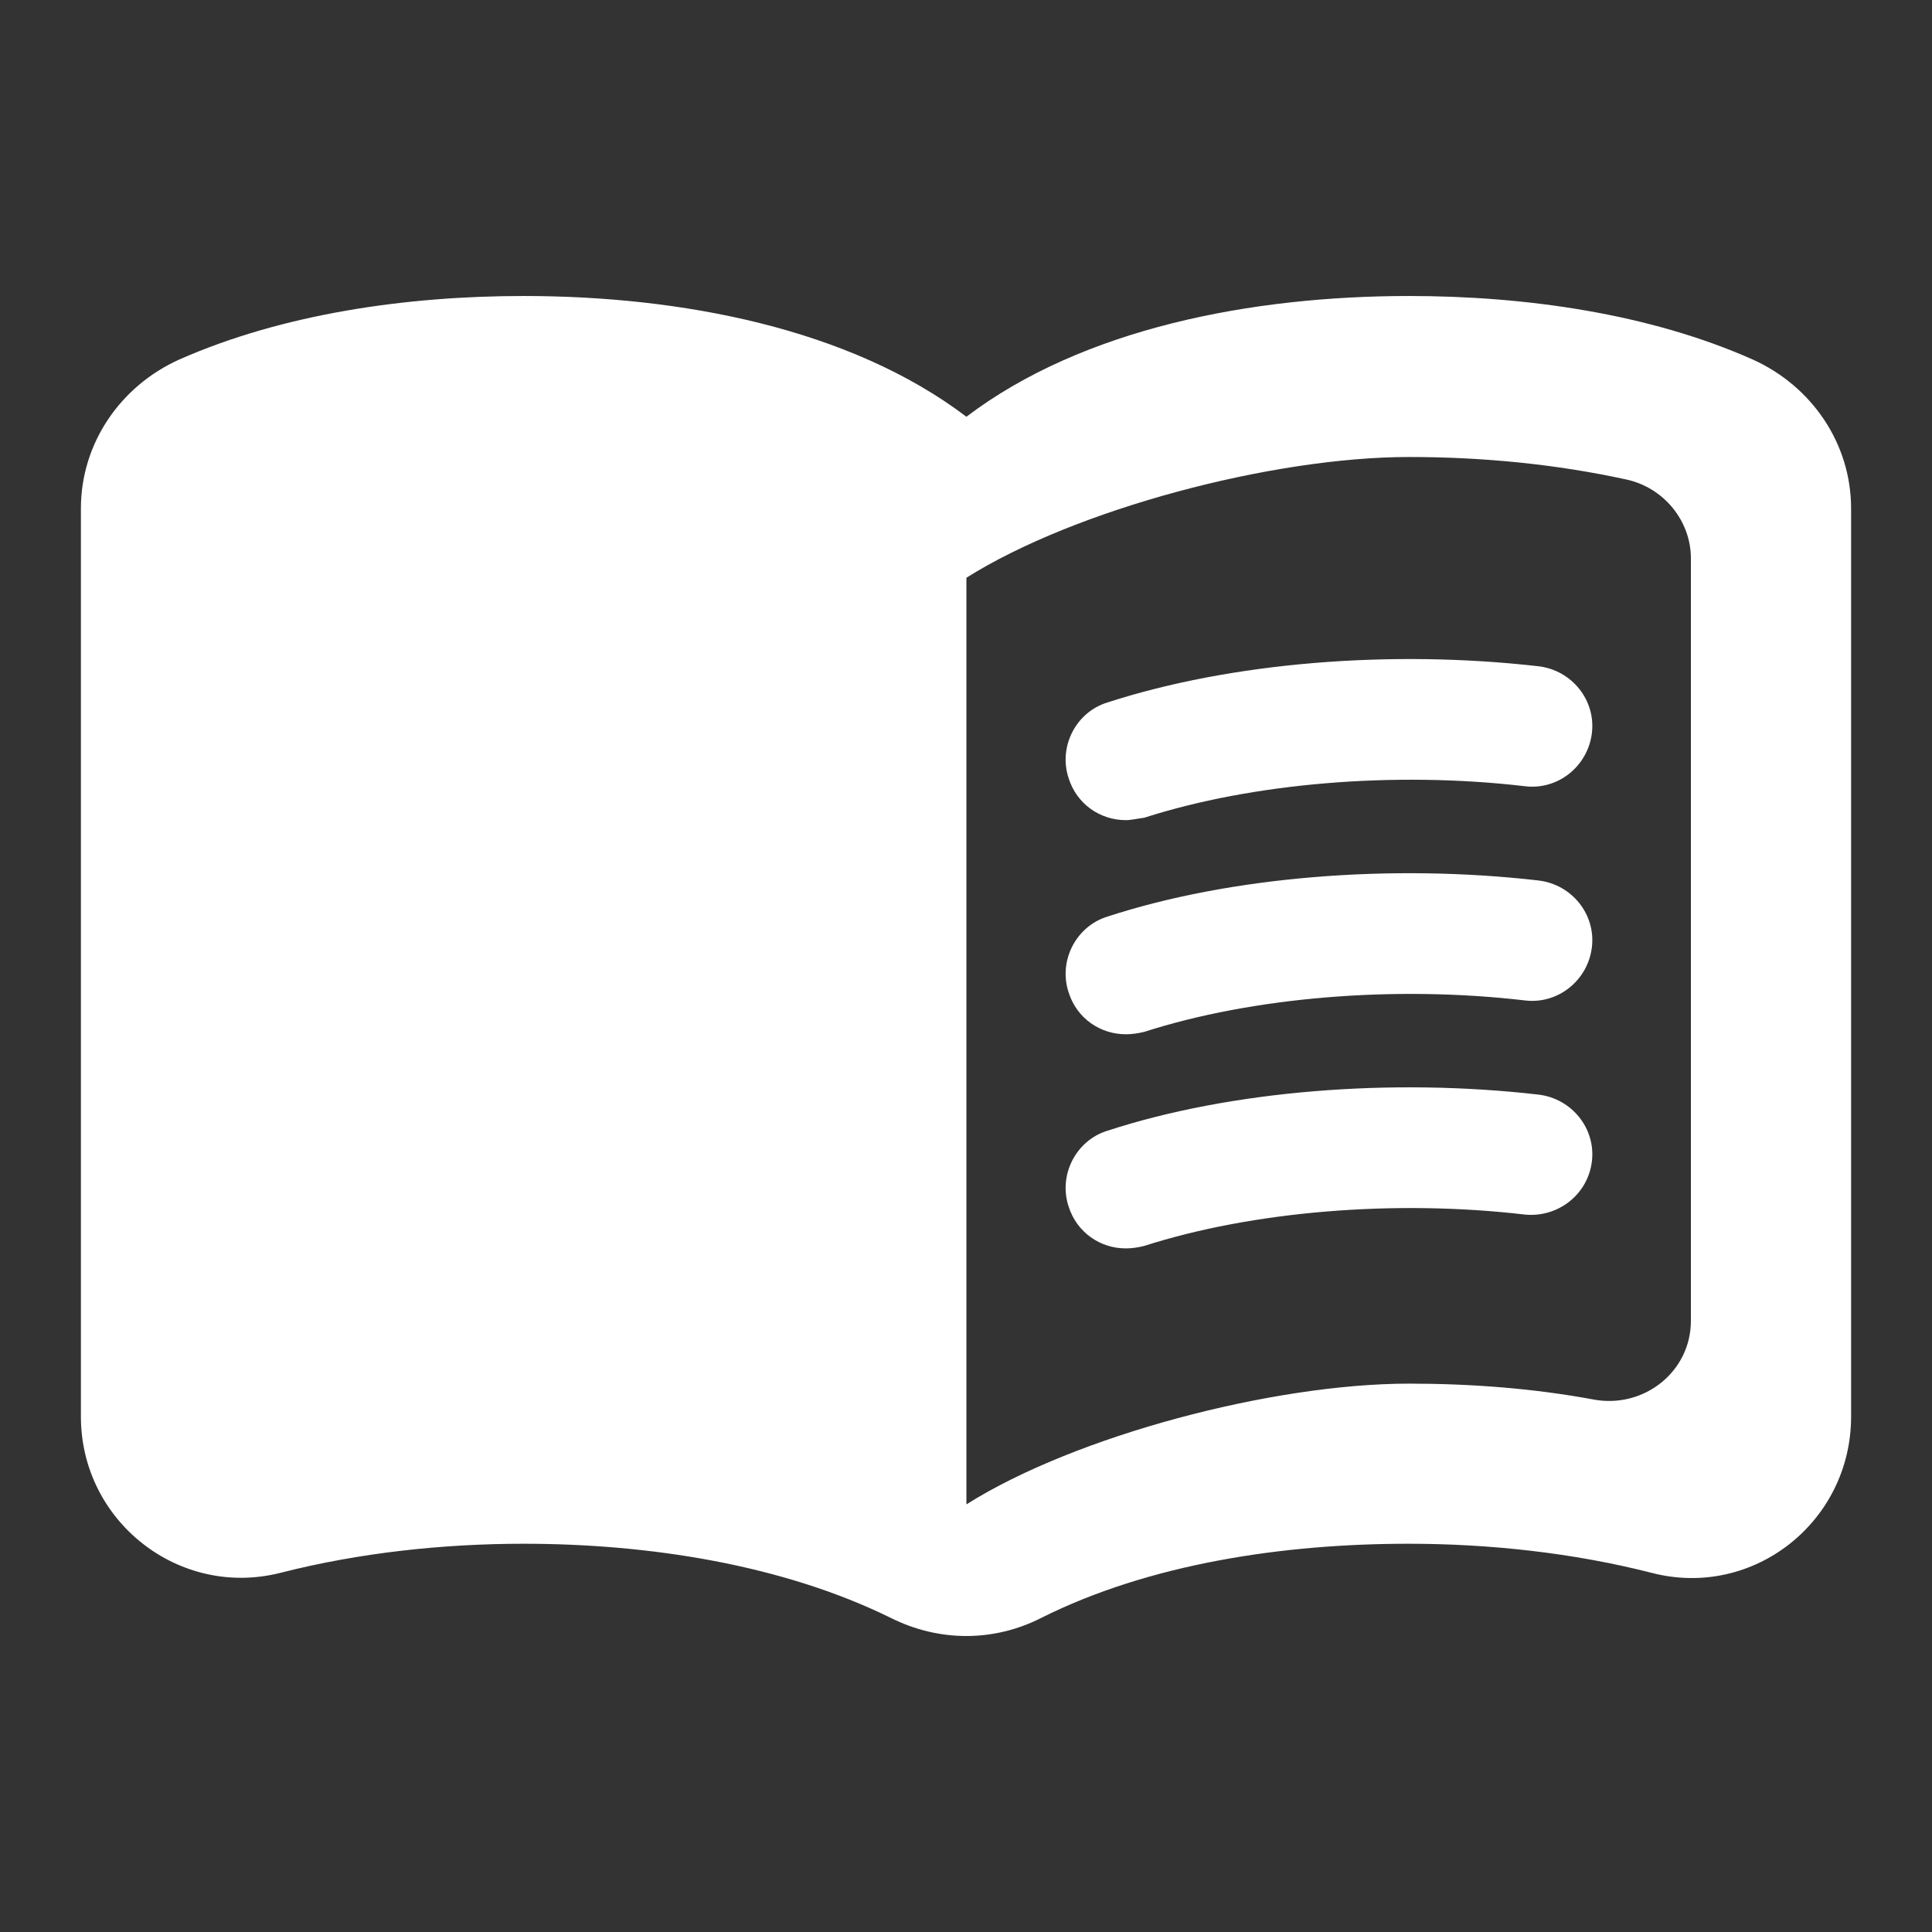 <svg width="24" height="24" viewBox="0 0 24 24" fill="none" xmlns="http://www.w3.org/2000/svg">
<rect x="0" y="0" width="24" height="24" fill="#333333" stroke="none"/>
<path d="M17.505 3.677C15.555 3.677 13.455 4.077 12.005 5.177C10.555 4.077 8.455 3.677 6.505 3.677C5.055 3.677 3.515 3.897 2.225 4.467C1.495 4.797 1.005 5.507 1.005 6.317V17.598C1.005 18.898 2.225 19.858 3.485 19.538C4.465 19.288 5.505 19.177 6.505 19.177C8.065 19.177 9.725 19.438 11.065 20.098C11.665 20.398 12.345 20.398 12.935 20.098C14.275 19.427 15.935 19.177 17.495 19.177C18.495 19.177 19.535 19.288 20.515 19.538C21.775 19.867 22.995 18.907 22.995 17.598V6.317C22.995 5.507 22.505 4.797 21.775 4.467C20.495 3.897 18.955 3.677 17.505 3.677ZM21.005 16.407C21.005 17.038 20.425 17.497 19.805 17.387C19.055 17.247 18.275 17.188 17.505 17.188C15.805 17.188 13.355 17.837 12.005 18.688V7.177C13.355 6.327 15.805 5.677 17.505 5.677C18.425 5.677 19.335 5.767 20.205 5.957C20.665 6.057 21.005 6.467 21.005 6.937V16.407Z" fill="white"/>
<path d="M13.985 10.188C13.665 10.188 13.375 9.987 13.275 9.667C13.145 9.277 13.365 8.847 13.755 8.727C15.295 8.227 17.285 8.067 19.115 8.277C19.525 8.327 19.825 8.697 19.775 9.107C19.725 9.517 19.355 9.817 18.945 9.767C17.325 9.577 15.555 9.727 14.215 10.158C14.135 10.168 14.055 10.188 13.985 10.188Z" fill="white"/>
<path d="M13.985 12.848C13.665 12.848 13.375 12.648 13.275 12.328C13.145 11.938 13.365 11.508 13.755 11.387C15.285 10.887 17.285 10.727 19.115 10.938C19.525 10.988 19.825 11.357 19.775 11.768C19.725 12.178 19.355 12.477 18.945 12.428C17.325 12.238 15.555 12.387 14.215 12.818C14.135 12.838 14.055 12.848 13.985 12.848Z" fill="white"/>
<path d="M13.985 15.508C13.665 15.508 13.375 15.307 13.275 14.988C13.145 14.598 13.365 14.168 13.755 14.047C15.285 13.547 17.285 13.387 19.115 13.598C19.525 13.648 19.825 14.018 19.775 14.428C19.725 14.838 19.355 15.127 18.945 15.088C17.325 14.898 15.555 15.047 14.215 15.477C14.135 15.498 14.055 15.508 13.985 15.508Z" fill="white"/>
</svg>
